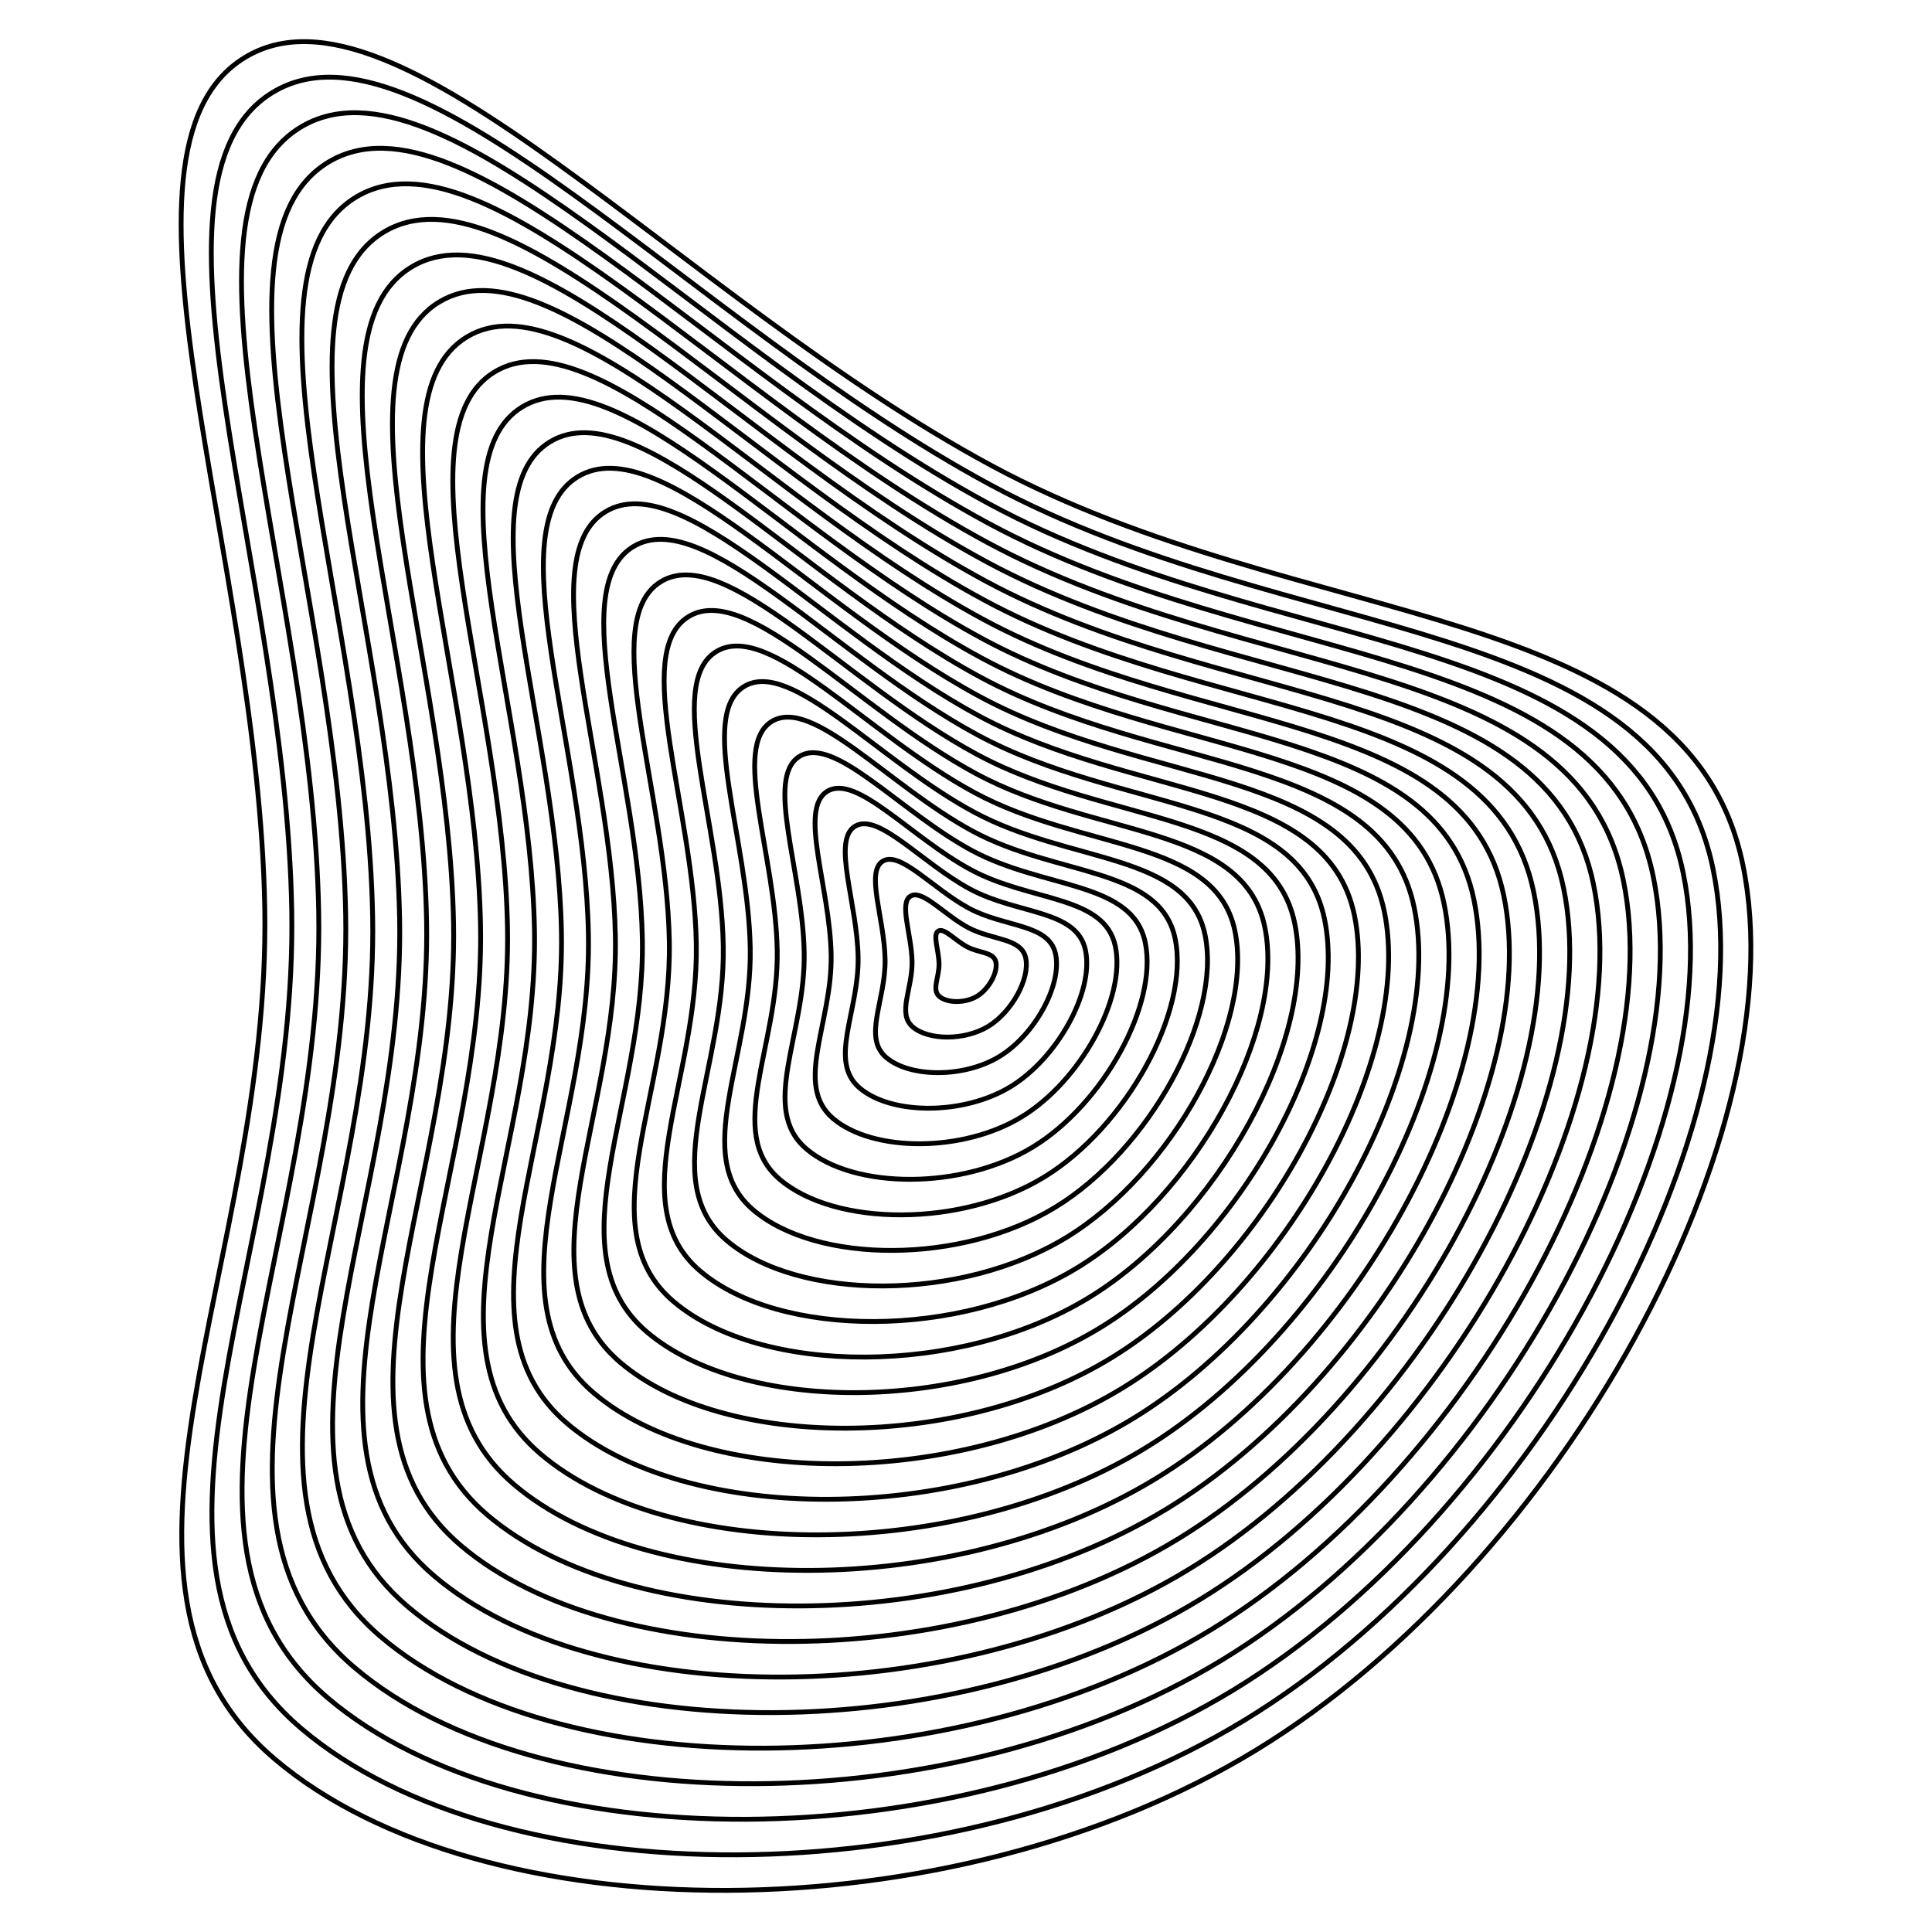 <svg xmlns="http://www.w3.org/2000/svg" version="1.1" xmlns:xlink="http://www.w3.org/1999/xlink" xmlns:svgjs="http://svgjs.dev/svgjs" viewBox="0 0 800 800" opacity="1"><defs><linearGradient x1="50%" y1="0%" x2="50%" y2="100%" id="uundulate-grad"><stop stop-color="hsl(30, 100%, 50%)" stop-opacity="1" offset="45%"></stop><stop stop-color="hsl(30, 100%, 70%)" stop-opacity="1" offset="100%"></stop></linearGradient></defs><g stroke-width="2" stroke="url(#uundulate-grad)" fill="none"><path d="M721.694 358.144C744.473 468.98 646.551 647.678 519.897 724.809C393.243 801.94 199.226 801.03 113.755 728.373C28.284 655.717 112.212 522.84 109.635 376.056C107.058 229.272 38.693 61.99 101.386 23.811C164.078 -14.368 281.329 123.143 410.56 192.795C539.791 262.448 698.916 247.308 721.694 358.144C744.473 468.98 646.551 647.678 519.897 724.809 "></path><path d="M709.321 359.754C731.224 466.327 637.068 638.151 515.285 712.316C393.503 786.48 206.948 785.606 124.764 715.744C42.58 645.881 123.281 518.115 120.803 376.977C118.325 235.838 52.589 74.99 112.871 38.28C173.152 1.569 285.894 133.791 410.154 200.765C534.415 267.739 687.419 253.181 709.321 359.754C731.224 466.327 637.068 638.151 515.285 712.316 "></path><path d="M696.949 361.364C717.975 463.674 627.585 628.625 510.674 699.823C393.763 771.021 214.67 770.182 135.774 703.114C56.877 636.046 134.35 513.39 131.971 377.898C129.592 242.405 66.486 87.991 124.356 52.748C182.226 17.506 290.458 144.439 409.748 208.734C529.038 273.029 675.922 259.054 696.949 361.364C717.975 463.674 627.585 628.625 510.674 699.823 "></path><path d="M684.576 362.974C704.726 461.021 618.103 619.099 506.063 687.331C394.022 755.562 222.392 754.757 146.783 690.484C71.174 626.211 145.418 508.666 143.139 378.819C140.859 248.971 80.382 100.991 135.841 67.217C191.3 33.443 295.022 155.088 409.342 216.704C523.661 278.319 664.425 264.926 684.576 362.974C704.726 461.021 618.103 619.099 506.063 687.331 "></path><path d="M672.203 364.583C691.477 458.368 608.62 609.573 501.451 674.838C394.282 740.103 230.114 739.333 157.793 677.854C85.471 616.376 156.487 503.941 154.307 379.74C152.126 255.538 94.279 113.992 147.326 81.686C200.374 49.381 299.586 165.736 408.936 224.673C518.285 283.61 652.929 270.799 672.203 364.583C691.477 458.368 608.62 609.573 501.451 674.838 "></path><path d="M659.83 366.193C678.228 455.715 599.137 600.047 496.84 662.345C394.542 724.644 237.836 723.909 168.802 665.225C99.767 606.54 167.556 499.217 165.474 380.661C163.393 262.104 108.175 126.992 158.812 96.155C209.448 65.318 304.151 176.384 408.529 232.642C512.908 288.9 641.432 276.672 659.83 366.193C678.228 455.715 599.137 600.047 496.84 662.345 "></path><path d="M647.457 367.803C664.979 453.062 589.655 590.521 492.228 649.853C394.802 709.184 245.558 708.485 179.811 652.595C114.064 596.705 178.625 494.492 176.642 381.581C174.66 268.671 122.072 139.992 170.297 110.624C218.522 81.255 308.715 187.033 408.123 240.612C507.532 294.191 629.935 282.545 647.457 367.803C664.979 453.062 589.655 590.521 492.228 649.853 "></path><path d="M635.084 369.413C651.73 450.409 580.172 580.995 487.617 637.36C395.062 693.725 253.281 693.061 190.821 639.965C128.361 586.87 189.693 489.767 187.81 382.502C185.927 275.237 135.968 152.993 181.782 125.093C227.596 97.192 313.279 197.681 407.717 248.581C502.155 299.481 618.438 288.417 635.084 369.413C651.73 450.409 580.172 580.995 487.617 637.36 "></path><path d="M622.711 371.023C638.481 447.756 570.689 571.469 483.006 624.868C395.322 678.266 261.003 677.636 201.83 627.335C142.658 577.035 200.762 485.043 198.978 383.423C197.194 281.804 149.864 165.993 193.267 139.561C236.67 113.13 317.843 208.33 407.311 256.551C496.778 304.772 606.942 294.29 622.711 371.023C638.481 447.756 570.689 571.469 483.006 624.868 "></path><path d="M610.339 372.633C625.232 445.102 561.206 561.943 478.394 612.375C395.582 662.807 268.725 662.212 212.84 614.706C156.955 567.199 211.831 480.318 210.146 384.344C208.461 288.37 163.761 178.994 204.752 154.03C245.744 129.067 322.408 218.978 406.905 264.52C491.402 310.062 595.445 300.163 610.339 372.633C625.232 445.102 561.206 561.943 478.394 612.375 "></path><path d="M597.966 374.243C611.983 442.449 551.724 552.417 473.783 599.882C395.842 647.348 276.447 646.788 223.849 602.076C171.251 557.364 222.9 475.594 221.314 385.265C219.728 294.937 177.657 191.994 216.237 168.499C254.818 145.004 326.972 229.626 406.499 272.489C486.025 315.353 583.948 306.036 597.966 374.243C611.983 442.449 551.724 552.417 473.783 599.882 "></path><path d="M585.593 375.852C598.734 439.796 542.241 542.891 469.171 587.39C396.102 631.888 284.169 631.364 234.859 589.446C185.548 547.529 233.968 470.869 232.482 386.186C230.995 301.503 191.554 204.994 227.723 182.968C263.891 160.941 331.536 240.275 406.092 280.459C480.649 320.643 572.451 311.908 585.593 375.852C598.734 439.796 542.241 542.891 469.171 587.39 "></path><path d="M573.22 377.462C585.485 437.143 532.758 533.365 464.56 574.897C396.362 616.429 291.891 615.939 245.868 576.816C199.845 537.694 245.037 466.144 243.65 387.107C242.262 308.07 205.45 217.995 239.208 197.437C272.965 176.879 336.1 250.923 405.686 288.428C475.272 325.934 560.955 317.781 573.22 377.462C585.485 437.143 532.758 533.365 464.56 574.897 "></path><path d="M560.847 379.072C572.236 434.49 523.275 523.839 459.948 562.404C396.621 600.97 299.613 600.515 256.877 564.187C214.142 527.858 256.106 461.42 254.818 388.028C253.529 314.636 219.347 230.995 250.693 211.905C282.039 192.816 340.665 261.571 405.28 296.398C469.896 331.224 549.458 323.654 560.847 379.072C572.236 434.49 523.275 523.839 459.948 562.404 "></path><path d="M548.474 380.682C558.987 431.837 513.793 514.313 455.337 549.912C396.881 585.511 307.335 585.091 267.887 551.557C228.439 518.023 267.175 456.695 265.985 388.949C264.796 321.202 233.243 243.995 262.178 226.374C291.113 208.753 345.229 272.22 404.874 304.367C464.519 336.515 537.961 329.527 548.474 380.682C558.987 431.837 513.793 514.313 455.337 549.912 "></path><path d="M536.101 382.292C545.738 429.184 504.31 504.787 450.726 537.419C397.141 570.051 315.057 569.667 278.896 538.927C242.735 508.188 278.244 451.971 277.153 389.87C276.063 327.769 247.139 256.996 273.663 240.843C300.187 224.69 349.793 282.868 404.468 312.337C459.142 341.805 526.464 335.4 536.101 382.292C545.738 429.184 504.31 504.787 450.726 537.419 "></path><path d="M523.729 383.902C532.49 426.531 494.827 495.261 446.114 524.926C397.401 554.592 322.779 554.242 289.906 526.297C257.032 498.353 289.312 447.246 288.321 390.791C287.33 334.335 261.036 269.996 285.148 255.312C309.261 240.628 354.357 293.516 404.062 320.306C453.766 347.095 514.968 341.272 523.729 383.902C532.49 426.531 494.827 495.261 446.114 524.926 "></path><path d="M511.356 385.511C519.241 423.878 485.345 485.735 441.503 512.434C397.661 539.133 330.501 538.818 300.915 513.668C271.329 488.517 300.381 442.521 299.489 391.712C298.597 340.902 274.932 282.997 296.634 269.781C318.335 256.565 358.922 304.165 403.655 328.275C448.389 352.386 503.471 347.145 511.356 385.511C519.241 423.878 485.345 485.735 441.503 512.434 "></path><path d="M498.983 387.121C505.992 421.225 475.862 476.208 436.891 499.941C397.921 523.674 338.223 523.394 311.925 501.038C285.626 478.682 311.45 437.797 310.657 392.633C309.864 347.468 288.829 295.997 308.119 284.25C327.409 272.502 363.486 314.813 403.249 336.245C443.013 357.676 491.974 353.018 498.983 387.121C505.992 421.225 475.862 476.208 436.891 499.941 "></path><path d="M486.61 388.731C492.743 418.572 466.379 466.682 432.28 487.448C398.181 508.215 345.945 507.97 322.934 488.408C299.923 468.847 322.519 433.072 321.825 393.554C321.131 354.035 302.725 308.997 319.604 298.718C336.483 288.439 368.05 325.461 402.843 344.214C437.636 362.967 480.477 358.891 486.61 388.731C492.743 418.572 466.379 466.682 432.28 487.448 "></path><path d="M474.237 390.341C479.494 415.919 456.896 457.156 427.668 474.956C398.441 492.755 353.668 492.545 333.943 475.778C314.219 459.012 333.587 428.348 332.993 394.474C332.398 360.601 316.621 321.998 331.089 313.187C345.557 304.377 372.614 336.11 402.437 352.184C432.259 368.257 468.981 364.763 474.237 390.341C479.494 415.919 456.896 457.156 427.668 474.956 "></path><path d="M461.864 391.951C466.245 413.265 447.414 447.63 423.057 462.463C398.701 477.296 361.39 477.121 344.953 463.149C328.516 449.176 344.656 423.623 344.161 395.395C343.665 367.168 330.518 334.998 342.574 327.656C354.63 320.314 377.179 346.758 402.031 360.153C426.883 373.548 457.484 370.636 461.864 391.951C466.245 413.265 447.414 447.63 423.057 462.463 "></path><path d="M449.491 393.561C452.996 410.612 437.931 438.104 418.446 449.971C398.96 461.837 369.112 461.697 355.962 450.519C342.813 439.341 355.725 418.898 355.328 396.316C354.932 373.734 344.414 347.998 354.059 342.125C363.704 336.251 381.743 357.407 401.625 368.122C421.506 378.838 445.987 376.509 449.491 393.561C452.996 410.612 437.931 438.104 418.446 449.971 "></path><path d="M437.119 395.17C439.747 407.959 428.448 428.578 413.834 437.478C399.22 446.378 376.834 446.273 366.972 437.889C357.11 429.506 366.794 414.174 366.496 397.237C366.199 380.301 358.311 360.999 365.545 356.594C372.778 352.188 386.307 368.055 401.218 376.092C416.13 384.129 434.49 382.382 437.119 395.17C439.747 407.959 428.448 428.578 413.834 437.478 "></path><path d="M424.746 396.78C426.498 405.306 418.965 419.052 409.223 424.985C399.48 430.918 384.556 430.848 377.981 425.259C371.406 419.671 377.862 409.449 377.664 398.158C377.466 386.867 372.207 373.999 377.03 371.062C381.852 368.126 390.871 378.703 400.812 384.061C410.753 389.419 422.994 388.254 424.746 396.78C426.498 405.306 418.965 419.052 409.223 424.985 "></path><path d="M412.373 398.39C413.249 402.653 409.483 409.526 404.611 412.493C399.74 415.459 392.278 415.424 388.991 412.63C385.703 409.835 388.931 404.725 388.832 399.079C388.733 393.434 386.104 387 388.515 385.531C390.926 384.063 395.436 389.352 400.406 392.031C405.377 394.71 411.497 394.127 412.373 398.39C413.249 402.653 409.483 409.526 404.611 412.493 "></path></g></svg>
